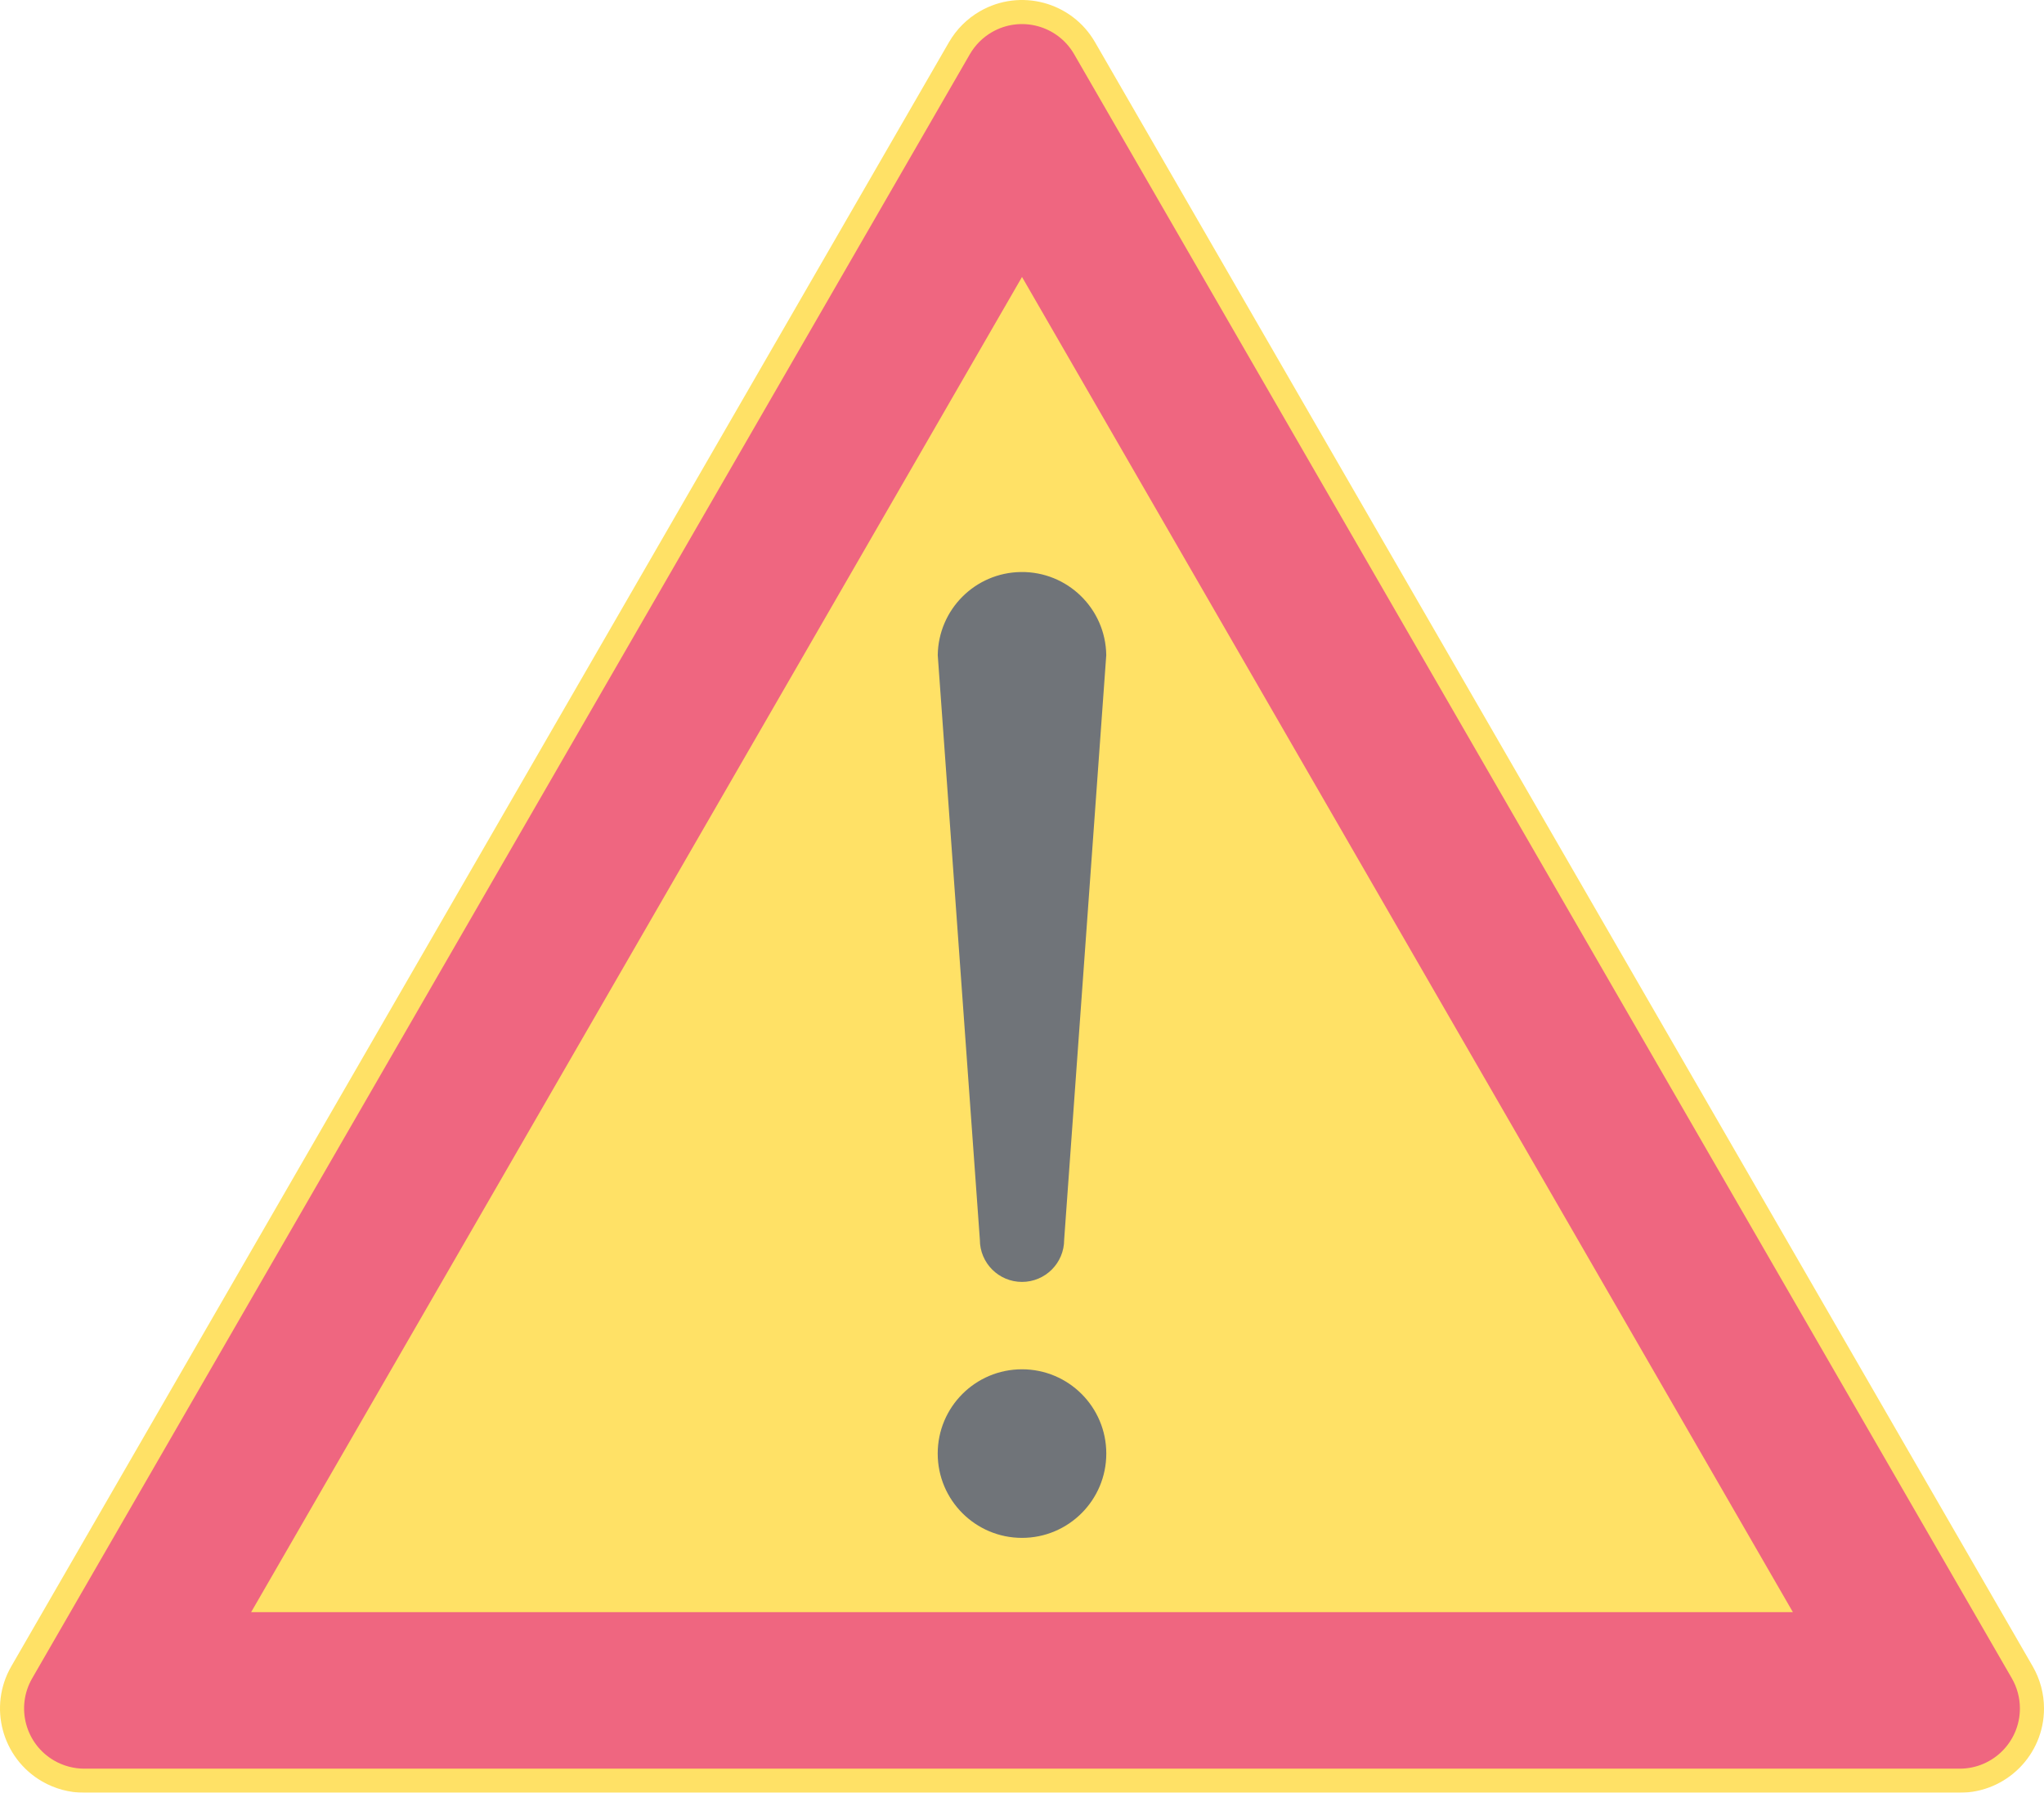 <ns0:svg xmlns:dc="http://purl.org/dc/elements/1.1/" xmlns:ns0="http://www.w3.org/2000/svg" xmlns:ns1="http://sodipodi.sourceforge.net/DTD/sodipodi-0.dtd" xmlns:ns2="http://www.inkscape.org/namespaces/inkscape" xmlns:ns4="http://creativecommons.org/ns#" xmlns:rdf="http://www.w3.org/1999/02/22-rdf-syntax-ns#" version="1.1" id="Layer_1" x="0px" y="0px" width="396.852" height="348.065" viewBox="0 0 396.852 348.065" xml:space="preserve" ns1:docname="A33.svg" ns2:version="0.92.5 (2060ec1f9f, 2020-04-08)" opacity="0.6"><ns0:defs id="defs1900" /><ns1:namedview pagecolor="#ffffff" bordercolor="#666666" borderopacity="1" objecttolerance="10" gridtolerance="10" guidetolerance="10" ns2:pageopacity="0" ns2:pageshadow="2" ns2:window-width="640" ns2:window-height="480" id="namedview1898" showgrid="false" ns2:zoom="0.55503813" ns2:cx="198.42638" ns2:cy="174.03299" ns2:window-x="0" ns2:window-y="0" ns2:window-maximized="0" ns2:current-layer="Layer_1" />
<ns0:g id="LWPOLYLINE_6_" transform="translate(-14.172,-38.566)">
	<ns0:path style="fill:#ffcd00" d="M 198.426,46.749 16.367,362.088 c -4.519,7.824 -1.836,17.834 5.991,22.354 2.489,1.435 5.308,2.189 8.181,2.189 h 364.117 c 9.038,0 16.368,-7.324 16.368,-16.361 0,-2.874 -0.761,-5.696 -2.196,-8.182 L 226.771,46.749 c -4.519,-7.827 -14.526,-10.507 -22.354,-5.987 -2.488,1.434 -4.552,3.502 -5.991,5.987 z" id="path1882" ns2:connector-curvature="0" />
</ns0:g>
<ns0:g id="LWPOLYLINE_7_" transform="translate(-14.172,-38.566)">
	<ns0:path style="fill:#e4002b" d="M 202.476,49.089 20.417,364.424 c -3.227,5.59 -1.313,12.741 4.277,15.968 1.778,1.023 3.795,1.567 5.845,1.567 h 364.117 c 6.46,0 11.689,-5.236 11.689,-11.689 0,-2.055 -0.537,-4.067 -1.563,-5.846 L 222.721,49.089 c -3.227,-5.59 -10.374,-7.508 -15.968,-4.277 -1.774,1.026 -3.25,2.501 -4.277,4.277 z" id="path1885" ns2:connector-curvature="0" />
</ns0:g>
<ns0:g id="LWPOLYLINE_8_" transform="translate(-14.172,-38.566)">
	<ns0:polygon style="fill:#ffcd00" points="362.266,351.567 212.599,92.34 62.934,351.567 " id="polygon1888" />
</ns0:g>
<ns0:g id="CIRCLE_1_" transform="translate(-14.172,-38.566)">
	<ns0:path style="fill:#101820" d="m 228.964,320.782 c 0,-9.038 -7.327,-16.362 -16.366,-16.362 -9.038,0 -16.365,7.324 -16.365,16.362 0,9.037 7.327,16.368 16.365,16.368 9.039,0 16.366,-7.331 16.366,-16.368 z" id="path1891" ns2:connector-curvature="0" />
</ns0:g>
<ns0:g id="LWPOLYLINE_10_" transform="translate(-14.172,-38.566)">
	<ns0:path style="fill:#101820" d="m 196.24,165.762 8.177,113.51 c 0,4.52 3.662,8.182 8.181,8.182 4.519,0 8.185,-3.662 8.185,-8.182 l 8.174,-113.51 c -0.122,-9.035 -7.545,-16.261 -16.583,-16.135 -8.861,0.119 -16.012,7.273 -16.134,16.135 z" id="path1894" ns2:connector-curvature="0" />
</ns0:g>
</ns0:svg>